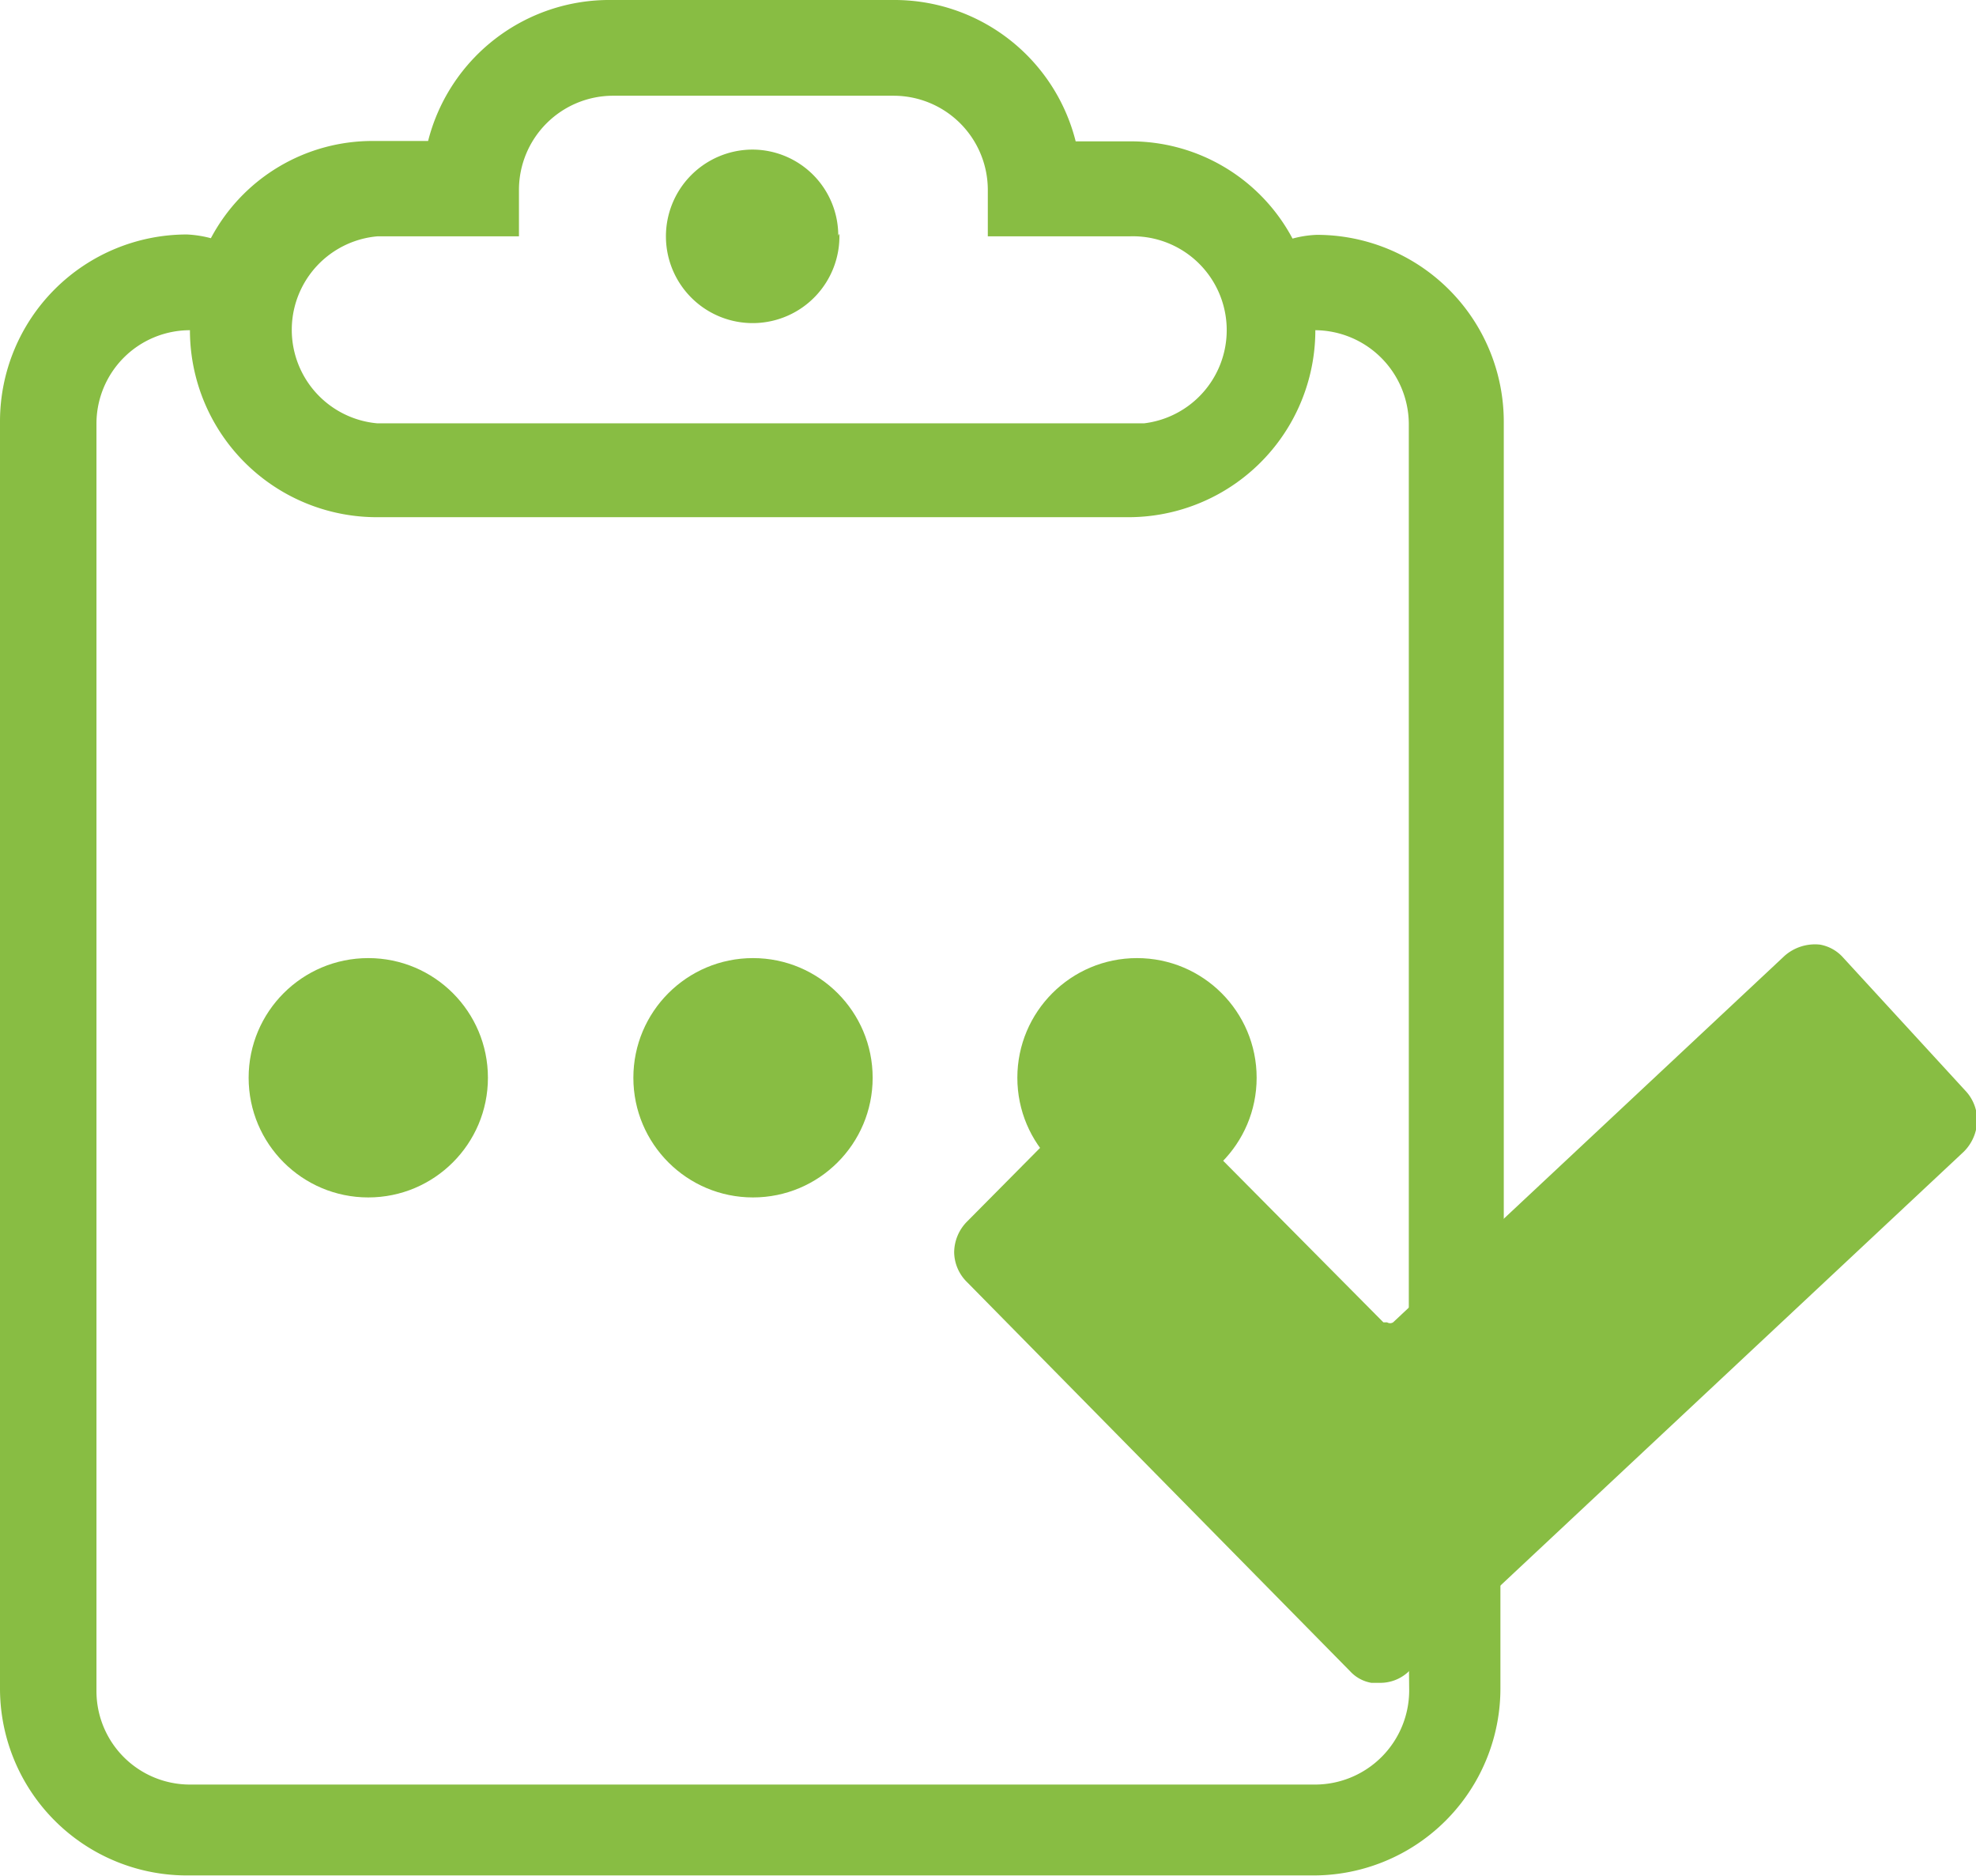 <svg id="圖層_1" data-name="圖層 1" xmlns="http://www.w3.org/2000/svg" viewBox="0 0 52.85 50.17"><defs><style>.cls-1{fill:#88bd43;}</style></defs><title>簽核完成</title><circle class="cls-1" cx="9.85" cy="28.82" r="3.2"/><circle class="cls-1" cx="20.14" cy="28.82" r="3.2"/><circle class="cls-1" cx="30.41" cy="28.82" r="3.2"/><path class="cls-1" d="M40.22,40.79v-.11h0V11.28a5,5,0,0,0-5-5,2.84,2.84,0,0,0-.65.1,4.9,4.9,0,0,0-4.38-2.6H28.77A5,5,0,0,0,23.88,0H16.35a5,5,0,0,0-4.9,3.77H10a4.89,4.89,0,0,0-4.36,2.6A3,3,0,0,0,5,6.27a5,5,0,0,0-5,5V45.15a5,5,0,0,0,5,5H35.13a5,5,0,0,0,5-5h0V41.56h0ZM10.09,6.32h3.79V5.06a2.52,2.52,0,0,1,2.5-2.5h7.53a2.52,2.52,0,0,1,2.51,2.5V6.32H30.2a2.51,2.51,0,0,1,.4,5H10.09a2.51,2.51,0,0,1,0-5ZM37.69,45.2a2.52,2.52,0,0,1-2.5,2.52H5.08a2.5,2.5,0,0,1-2.5-2.5V11.33a2.5,2.5,0,0,1,2.5-2.5,5,5,0,0,0,5,5h20.1a5,5,0,0,0,5-5,2.52,2.52,0,0,1,2.5,2.5v32h0v.87h0Z"/><path class="cls-1" d="M48.62,25.61a.67.67,0,0,1,.36.21l3.26,3.56a.74.74,0,0,1,.18.49.75.75,0,0,1-.23.47L37.41,44.26a.68.68,0,0,1-.58.16.6.6,0,0,1-.33-.18L26.26,33.87a.7.7,0,0,1-.2-.49.63.63,0,0,1,.2-.47l3.41-3.47a.66.66,0,0,1,.61-.18.63.63,0,0,1,.34.18l6.06,6.16a.75.75,0,0,0,.34.18.7.7,0,0,0,.59-.16l10.47-9.8a.7.7,0,0,1,.59-.18"/><path class="cls-1" d="M36.92,45h-.24a1,1,0,0,1-.57-.31L25.87,34.29a1.14,1.14,0,0,1-.35-.8,1.18,1.18,0,0,1,.35-.83l3.41-3.44a1.14,1.14,0,0,1,1.63,0L37,35.36h.1a.15.15,0,0,0,.16,0l10.47-9.8a1.23,1.23,0,0,1,.95-.3h0a1.08,1.08,0,0,1,.62.35l3.27,3.56a1.15,1.15,0,0,1,.31.83,1.21,1.21,0,0,1-.36.8L37.64,44.73A1.1,1.1,0,0,1,36.92,45ZM30.1,29.8a.29.29,0,0,0-.13,0l-3.42,3.47a.15.15,0,0,0,0,.13.33.33,0,0,0,0,.14L36.81,43.93h.08a.15.15,0,0,0,.16,0L51.88,30a.2.2,0,0,0,0-.15.19.19,0,0,0,0-.15l-3.26-3.56h-.2L38,36a1.11,1.11,0,0,1-1,.29,1.22,1.22,0,0,1-.59-.32l-6.06-6.14H30.1Z"/><path class="cls-1" d="M22.45,6.25A2.32,2.32,0,1,1,20.12,4h0a2.3,2.3,0,0,1,2.3,2.3Z"/></svg>
